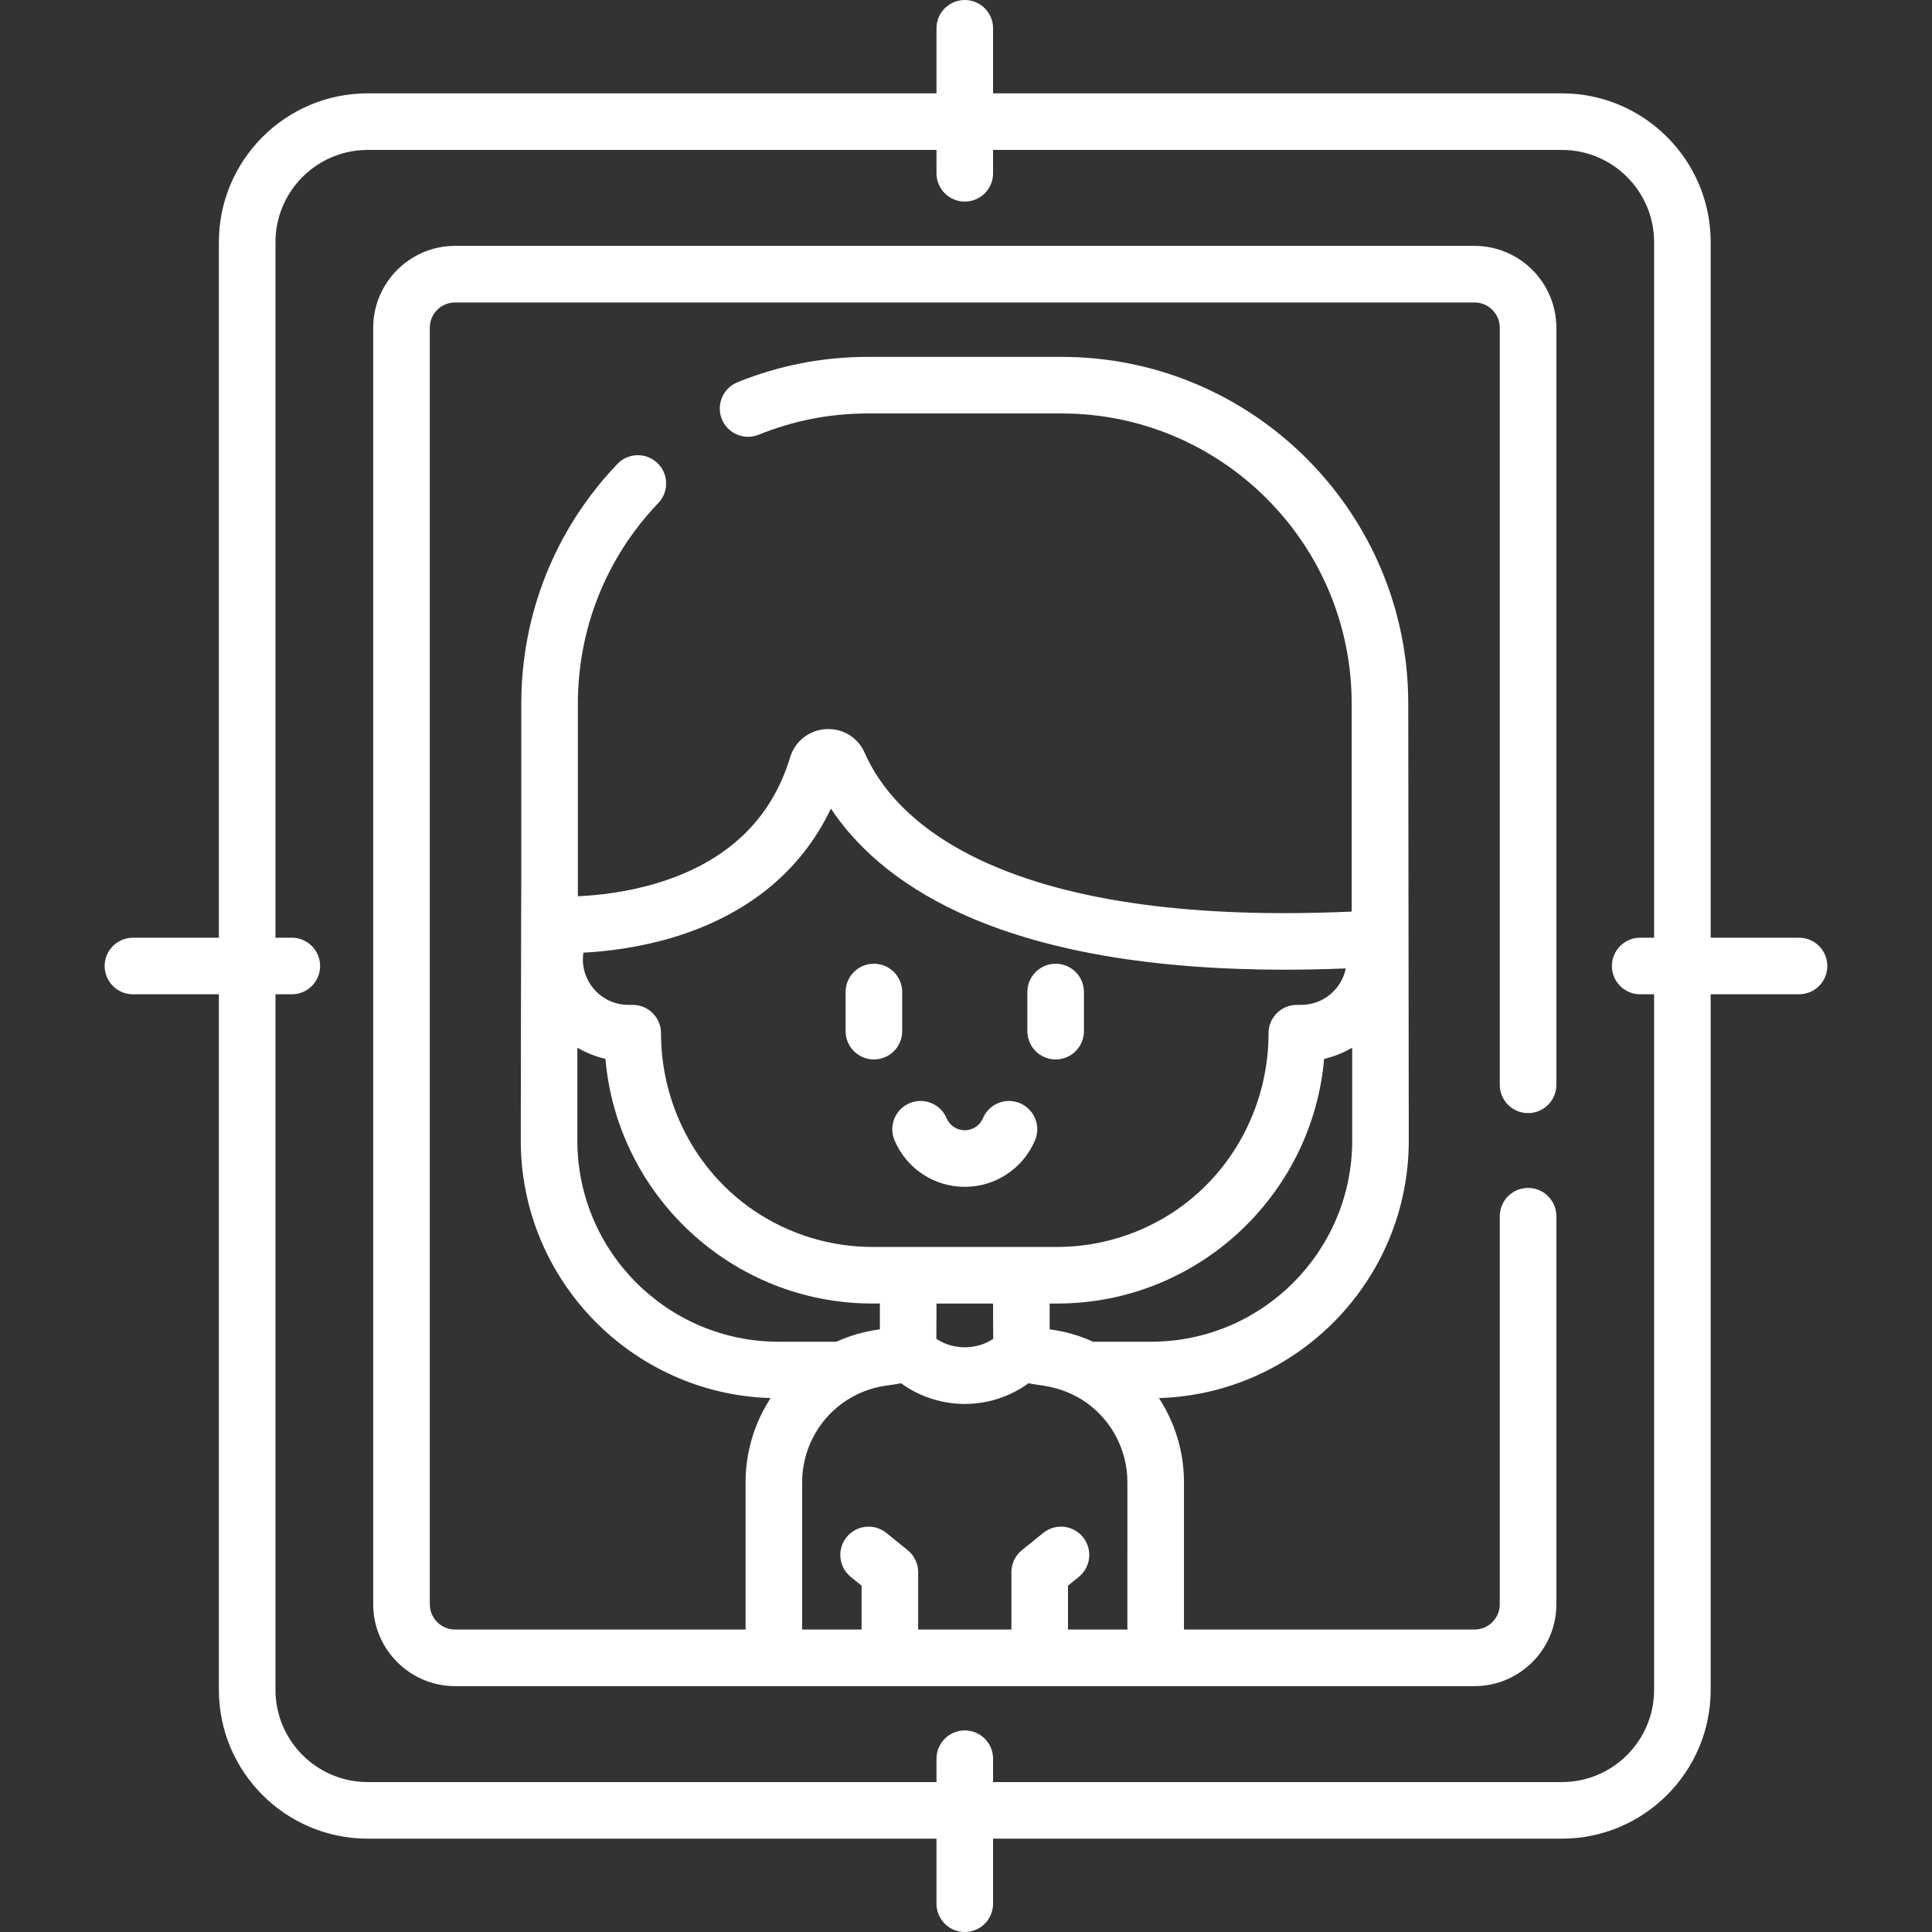 <?xml version="1.0"?>
<svg xmlns="http://www.w3.org/2000/svg" id="Capa_1" enable-background="new 0 0 512.172 512.172" height="512px" viewBox="0 0 512.172 512.172" width="512px"><rect x="0" y="0" width="512.172" height="512.172" fill="#333333" stroke="none"/><g><g><g><g><path d="m476.923 248.586h-23.422v-184.392c0-21.752-17.697-39.449-39.449-39.449h-150.788v-17.245c0-4.143-3.357-7.5-7.5-7.5s-7.5 3.357-7.5 7.5v17.245h-150.789c-21.752 0-39.449 17.697-39.449 39.449v184.392h-22.777c-4.143 0-7.5 3.357-7.5 7.5s3.357 7.5 7.5 7.5h22.776v184.392c0 21.752 17.697 39.449 39.449 39.449h150.789v17.245c0 4.143 3.357 7.5 7.5 7.5s7.5-3.357 7.5-7.5v-17.245h150.788c21.752 0 39.449-17.697 39.449-39.449v-184.392h23.422c4.143 0 7.5-3.357 7.5-7.5s-3.357-7.5-7.499-7.5zm-38.422 0h-3.691c-4.143 0-7.5 3.357-7.5 7.5s3.357 7.5 7.5 7.5h3.691v184.392c0 13.481-10.968 24.449-24.449 24.449h-150.788v-6.195c0-4.143-3.357-7.5-7.5-7.5s-7.5 3.357-7.5 7.5v6.195h-150.789c-13.481 0-24.449-10.968-24.449-24.449v-184.392h4.337c4.143 0 7.5-3.357 7.5-7.5s-3.357-7.5-7.5-7.5h-4.337v-184.392c0-13.481 10.968-24.449 24.449-24.449h150.789v6.195c0 4.143 3.357 7.5 7.5 7.5s7.5-3.357 7.5-7.5v-6.195h150.788c13.481 0 24.449 10.968 24.449 24.449z" data-original="#000000" class="active-path" data-old_color="#000000" fill="#FFFFFF"/><path d="m390.883 65.181h-270.239c-11.97 0-21.708 9.738-21.708 21.708v338.395c0 11.97 9.738 21.708 21.708 21.708h270.239c11.97 0 21.708-9.738 21.708-21.708v-102.865c0-4.143-3.357-7.5-7.5-7.5s-7.5 3.357-7.5 7.5v102.864c0 3.699-3.009 6.708-6.708 6.708h-77.013v-39.107c0-7.984-2.373-15.702-6.63-22.249 36.705-1.116 66.226-31.301 66.226-68.272l-.14-115.864c0-50.669-41.223-91.892-91.892-91.892h-51.347c-11.965 0-23.607 2.268-34.602 6.739-3.837 1.561-5.683 5.936-4.122 9.772s5.936 5.684 9.772 4.122c9.192-3.738 18.933-5.634 28.951-5.634h51.347c42.398 0 76.892 34.493 76.892 76.892v55.162c-41.617 1.859-74.417-2.6-97.591-13.279-19.587-9.027-27.93-20.626-31.479-28.765-1.788-4.105-5.82-6.588-10.302-6.325-4.479.265-8.212 3.212-9.509 7.51-4.995 16.546-16.858 27.754-35.26 33.313-8.055 2.434-15.73 3.245-20.989 3.483v-51.1c0-19.896 7.571-38.771 21.32-53.143 2.863-2.993 2.758-7.741-.235-10.604-2.993-2.862-7.74-2.758-10.604.235-16.432 17.178-25.48 39.733-25.48 63.512v46.281c-.046-.032-.14 69.583-.14 69.583 0 36.97 29.521 67.155 66.226 68.272-4.257 6.547-6.63 14.264-6.63 22.249v39.107h-77.009c-3.699 0-6.708-3.009-6.708-6.708v-338.392c0-3.699 3.009-6.708 6.708-6.708h270.239c3.699 0 6.708 3.009 6.708 6.708v200.695c0 4.143 3.357 7.5 7.5 7.5s7.5-3.357 7.5-7.5v-200.695c.001-11.97-9.737-21.708-21.707-21.708zm-92.013 366.809h-15.746v-11.636l2.854-2.308c3.222-2.604 3.722-7.326 1.117-10.547-2.602-3.222-7.324-3.722-10.547-1.117l-5.639 4.559c-1.762 1.424-2.785 3.567-2.785 5.832v15.217h-24.722v-15.217c0-2.265-1.023-4.408-2.785-5.832l-5.639-4.559c-3.223-2.605-7.945-2.104-10.547 1.117-2.604 3.221-2.104 7.943 1.117 10.547l2.854 2.308v11.636h-15.75v-39.106c0-8.269 4.009-16.097 10.725-20.939 3.375-2.435 7.329-4.027 11.437-4.605 1.311-.185 2.717-.367 4.051-.642 1.542 1.128 3.218 2.106 5.019 2.921 3.775 1.714 7.827 2.57 11.878 2.57 4.049 0 8.098-.855 11.866-2.566 1.806-.817 3.484-1.796 5.028-2.925 1.1.227 2.254.39 3.459.559 4.337.606 8.456 2.11 12.031 4.688 6.715 4.843 10.724 12.671 10.724 20.939zm-35.57-77.069c-.577.38-1.187.733-1.863 1.039-3.555 1.612-7.8 1.612-11.36-.004-.672-.304-1.278-.655-1.853-1.033.034-.951.035-9.356.035-9.356h15.007c-.001-.001 0 8.403.034 9.354zm95.166-77.178v24.62c0 29.403-23.922 53.325-53.325 53.325h-15.339c-3.496-1.573-7.204-2.668-11.001-3.203l-.536-.075v-6.844h1.98c37.091 0 67.634-28.572 70.78-64.86 2.654-.611 5.147-1.633 7.441-2.963zm-203.798-25.195c6.078-.32 14.454-1.29 23.368-3.928 19.942-5.902 34.373-17.661 42.236-34.275 6.02 9.101 16.378 19.453 34.185 27.659 21.735 10.018 50.663 15.063 86.224 15.063 5.213 0 10.584-.12 16.083-.339-1.111 5.506-5.985 9.666-11.813 9.666h-1.158c-4.143 0-7.5 3.357-7.5 7.5 0 18.579-8.991 36.325-24.488 46.922-9.26 6.332-20.341 9.751-31.559 9.751h-48.967c-11.148 0-22.163-3.376-31.389-9.635-15.595-10.581-24.656-28.384-24.658-47.038 0-4.142-3.358-7.5-7.5-7.5h-1.159c-6.646 0-12.053-5.407-12.053-12.053 0-.611.06-1.206.148-1.793zm-1.611 49.815v-24.621c2.294 1.33 4.787 2.352 7.441 2.963 3.146 36.288 33.689 64.86 70.78 64.86h1.979v6.844l-.535.075c-3.798.535-7.505 1.631-11.001 3.203h-15.339c-29.403.001-53.325-23.92-53.325-53.324z" data-original="#000000" class="active-path" data-old_color="#000000" fill="#FFFFFF"/><path d="m237.136 302.286c3.172 7.5 10.483 12.346 18.626 12.346s15.453-4.846 18.625-12.346c1.614-3.815-.171-8.216-3.985-9.829-3.815-1.614-8.216.171-9.829 3.985-.819 1.938-2.708 3.189-4.811 3.189-2.104 0-3.992-1.252-4.812-3.189-1.614-3.816-6.017-5.601-9.829-3.985-3.814 1.613-5.6 6.014-3.985 9.829z" data-original="#000000" class="active-path" data-old_color="#000000" fill="#FFFFFF"/><path d="m231.67 280.857c4.143 0 7.5-3.357 7.5-7.5v-10.374c0-4.143-3.357-7.5-7.5-7.5s-7.5 3.357-7.5 7.5v10.374c0 4.143 3.357 7.5 7.5 7.5z" data-original="#000000" class="active-path" data-old_color="#000000" fill="#FFFFFF"/><path d="m279.853 280.857c4.143 0 7.5-3.357 7.5-7.5v-10.374c0-4.143-3.357-7.5-7.5-7.5s-7.5 3.357-7.5 7.5v10.374c0 4.143 3.357 7.5 7.5 7.5z" data-original="#000000" class="active-path" data-old_color="#000000" fill="#FFFFFF"/></g></g></g></g> </svg>
